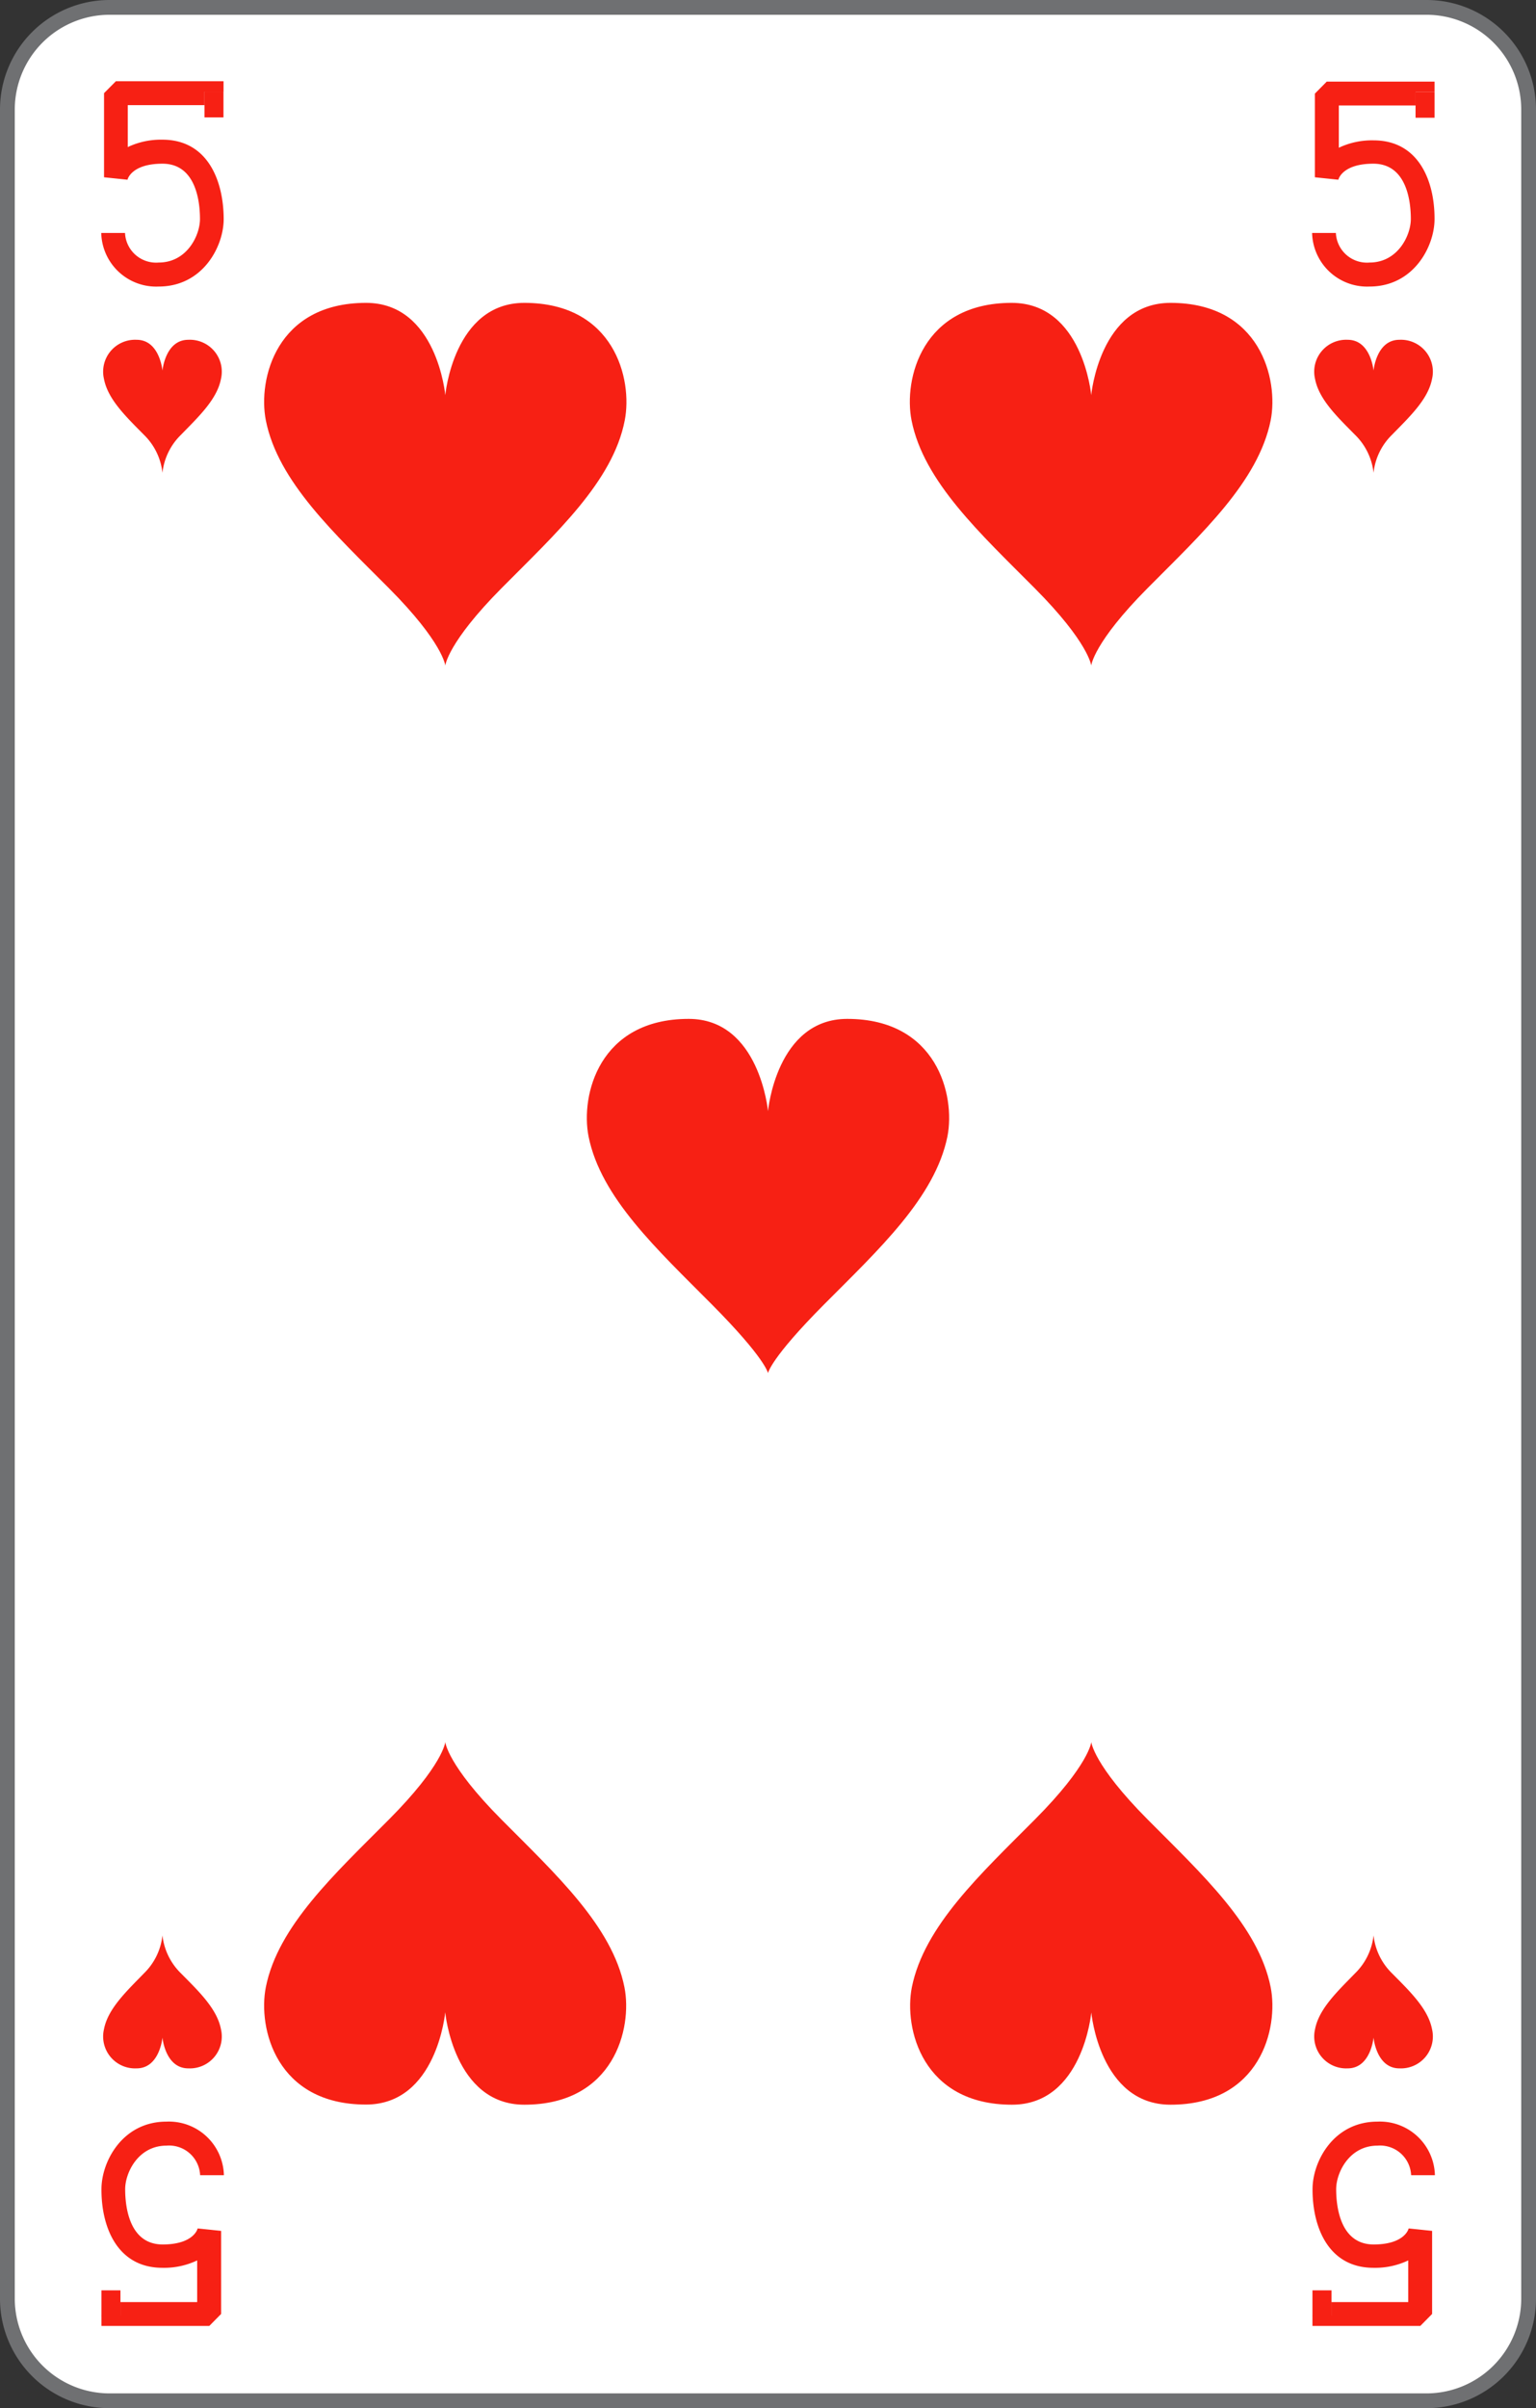 <svg xmlns="http://www.w3.org/2000/svg" viewBox="0 0 208 326">
    <rect x="0" y="0" width="208" height="326" fill="#333333" stroke="none"/>
    <defs>
        <style>
            .cls-1 {
                fill: #fff;
            }

            .cls-2 {
                fill: #6f7072;
            }

            .cls-3 {
                fill: #f72014;
            }
        </style>
    </defs>
    <title>5H-fr-2c</title>
    <g id="Calque_2" data-name="Calque 2">
        <g id="FR_-_EN" data-name="FR - EN">
            <path class="cls-1" d="M14.83,325A13.84,13.84,0,0,1,1,311.18V14.82A13.84,13.84,0,0,1,14.83,1H193.17A13.84,13.84,0,0,1,207,14.82V311.18A13.84,13.84,0,0,1,193.17,325Z"
            />
            <path class="cls-2" d="M193.17,2A12.84,12.84,0,0,1,206,14.82V311.18A12.84,12.84,0,0,1,193.17,324H14.83A12.84,12.84,0,0,1,2,311.18V14.82A12.84,12.84,0,0,1,14.83,2H193.17m0-2H14.83A14.83,14.83,0,0,0,0,14.82V311.18A14.82,14.82,0,0,0,14.83,326H193.17A14.83,14.83,0,0,0,208,311.18V14.82A14.83,14.83,0,0,0,193.17,0Z"
            />
            <path class="cls-3" d="M60.3,90.1s.29-3.09,7.62-10.48S83,65.19,84.6,56.91C85.69,51.34,83.18,41,71,41,61.43,41,60.3,53.49,60.3,53.49S59.17,41,49.57,41C37.42,41,34.9,51.34,36,56.91c1.64,8.28,9.32,15.33,16.66,22.71S60.3,90.1,60.3,90.1Z"
            />
            <path class="cls-3" d="M147.77,90.1s.29-3.09,7.63-10.48,15-14.43,16.67-22.71c1.1-5.57-1.42-15.91-13.56-15.91-9.6,0-10.74,12.49-10.74,12.49S146.64,41,137,41c-12.15,0-14.66,10.34-13.56,15.91,1.64,8.28,9.33,15.33,16.67,22.71S147.77,90.1,147.77,90.1Z"
            />
            <path class="cls-3" d="M147.78,235.83s-.29,3.09-7.63,10.47-15,14.43-16.67,22.72c-1.1,5.57,1.42,15.9,13.56,15.9,9.61,0,10.74-12.49,10.74-12.49s1.13,12.49,10.73,12.49c12.15,0,14.66-10.33,13.56-15.9-1.64-8.28-9.33-15.33-16.67-22.72S147.78,235.83,147.78,235.83Z"
            />
            <path class="cls-3" d="M60.3,235.83s-.28,3.09-7.62,10.47S37.65,260.73,36,269c-1.1,5.57,1.41,15.9,13.56,15.9,9.6,0,10.73-12.49,10.73-12.49S61.44,284.92,71,284.92c12.14,0,14.66-10.33,13.56-15.9-1.65-8.28-9.33-15.33-16.67-22.72S60.3,235.83,60.3,235.83Z"
            />
            <path class="cls-3" d="M104,185.89s.28-1.95,7.62-9.33,15-14.44,16.68-22.72c1.09-5.57-1.42-15.91-13.57-15.91-9.6,0-10.73,12.49-10.73,12.49s-1.14-12.49-10.74-12.49c-12.14,0-14.66,10.34-13.56,15.91,1.65,8.28,9.33,15.33,16.67,22.72S104,185.89,104,185.89Z"
            />
            <path class="cls-3" d="M22,18.91a10.45,10.45,0,0,0-4.7,1V14.23H27.69V12.4h2.58v1.83h0V11H15.69l-1.6,1.61V24l3.18.33c0-.09.57-2.17,4.73-2.17,4.58,0,5.08,5.23,5.08,7.48s-1.78,5.9-5.59,5.9a4.21,4.21,0,0,1-4.56-4H13.71a7.44,7.44,0,0,0,7.77,7.25c6,0,8.81-5.44,8.81-9.13C30.28,24.44,28.11,18.91,22,18.91Z"
            />
            <polygon class="cls-3" points="27.69 12.4 27.69 14.23 27.69 15.89 30.26 15.89 30.26 14.23 30.26 12.4 27.69 12.4"
            />
            <path class="cls-3" d="M186,19a10.45,10.45,0,0,0-4.7,1V14.28h10.39V12.45h2.57v1.83h0V11.05h-14.6l-1.6,1.62V24l3.18.33c0-.09.57-2.17,4.73-2.17,4.58,0,5.08,5.23,5.08,7.48s-1.78,5.9-5.59,5.9a4.21,4.21,0,0,1-4.56-4h-3.22a7.45,7.45,0,0,0,7.77,7.25c6,0,8.81-5.45,8.81-9.13C194.28,24.49,192.11,19,186,19Z"
            />
            <polygon class="cls-3" points="191.69 12.45 191.69 14.28 191.69 15.94 194.26 15.94 194.26 14.28 194.26 12.45 191.69 12.45"
            />
            <path class="cls-3" d="M186,307a10.45,10.45,0,0,0,4.7-1v5.64H180.3v1.83h-2.57v-1.83h0v3.23h14.6l1.6-1.62V302l-3.18-.33c0,.09-.57,2.17-4.73,2.17-4.58,0-5.08-5.23-5.08-7.48s1.78-5.9,5.59-5.9a4.21,4.21,0,0,1,4.56,4h3.22a7.45,7.45,0,0,0-7.77-7.25c-6,0-8.8,5.45-8.8,9.13C177.72,301.5,179.89,307,186,307Z"
            />
            <polygon class="cls-3" points="180.31 313.54 180.31 311.71 180.31 310.05 177.73 310.05 177.73 311.71 177.73 313.54 180.31 313.54"
            />
            <path class="cls-3" d="M22,307a10.45,10.45,0,0,0,4.7-1v5.64H16.31v1.83H13.74v-1.83h0v3.23h14.6l1.6-1.62V302l-3.18-.33c0,.09-.57,2.17-4.73,2.17-4.58,0-5.08-5.23-5.08-7.48s1.78-5.9,5.59-5.9a4.21,4.21,0,0,1,4.56,4h3.22a7.45,7.45,0,0,0-7.77-7.25c-6,0-8.81,5.45-8.81,9.13C13.71,301.5,15.89,307,22,307Z"
            />
            <polygon class="cls-3" points="16.31 313.54 16.31 311.71 16.31 310.05 13.74 310.05 13.74 311.71 13.74 313.54 16.31 313.54"
            />
            <path class="cls-3" d="M22,64a8.43,8.43,0,0,1,2.49-5.12c2.39-2.46,4.9-4.81,5.43-7.58A4.32,4.32,0,0,0,25.5,46c-3.13,0-3.5,4.17-3.5,4.17S21.63,46,18.5,46a4.32,4.32,0,0,0-4.42,5.3c.53,2.77,3,5.12,5.43,7.58A8.45,8.45,0,0,1,22,64Z"
            />
            <path class="cls-3" d="M186,64a8.45,8.45,0,0,1,2.48-5.12c2.4-2.46,4.91-4.81,5.44-7.58A4.32,4.32,0,0,0,189.5,46c-3.13,0-3.5,4.17-3.5,4.17S185.63,46,182.5,46a4.32,4.32,0,0,0-4.42,5.3c.53,2.77,3,5.12,5.43,7.58A8.45,8.45,0,0,1,186,64Z"
            />
            <path class="cls-3" d="M186,262a8.43,8.43,0,0,1-2.49,5.12c-2.39,2.46-4.9,4.81-5.43,7.58a4.32,4.32,0,0,0,4.42,5.3c3.13,0,3.5-4.17,3.5-4.17s.37,4.17,3.5,4.17a4.32,4.32,0,0,0,4.42-5.3c-.53-2.77-3-5.12-5.43-7.58A8.45,8.45,0,0,1,186,262Z"
            />
            <path class="cls-3" d="M22,262a8.43,8.43,0,0,1-2.49,5.12c-2.39,2.46-4.9,4.81-5.43,7.58A4.32,4.32,0,0,0,18.5,280c3.13,0,3.5-4.17,3.5-4.17s.37,4.17,3.5,4.17a4.32,4.32,0,0,0,4.42-5.3c-.53-2.77-3-5.12-5.43-7.58A8.45,8.45,0,0,1,22,262Z"
            />
        </g>
    </g>
</svg>
